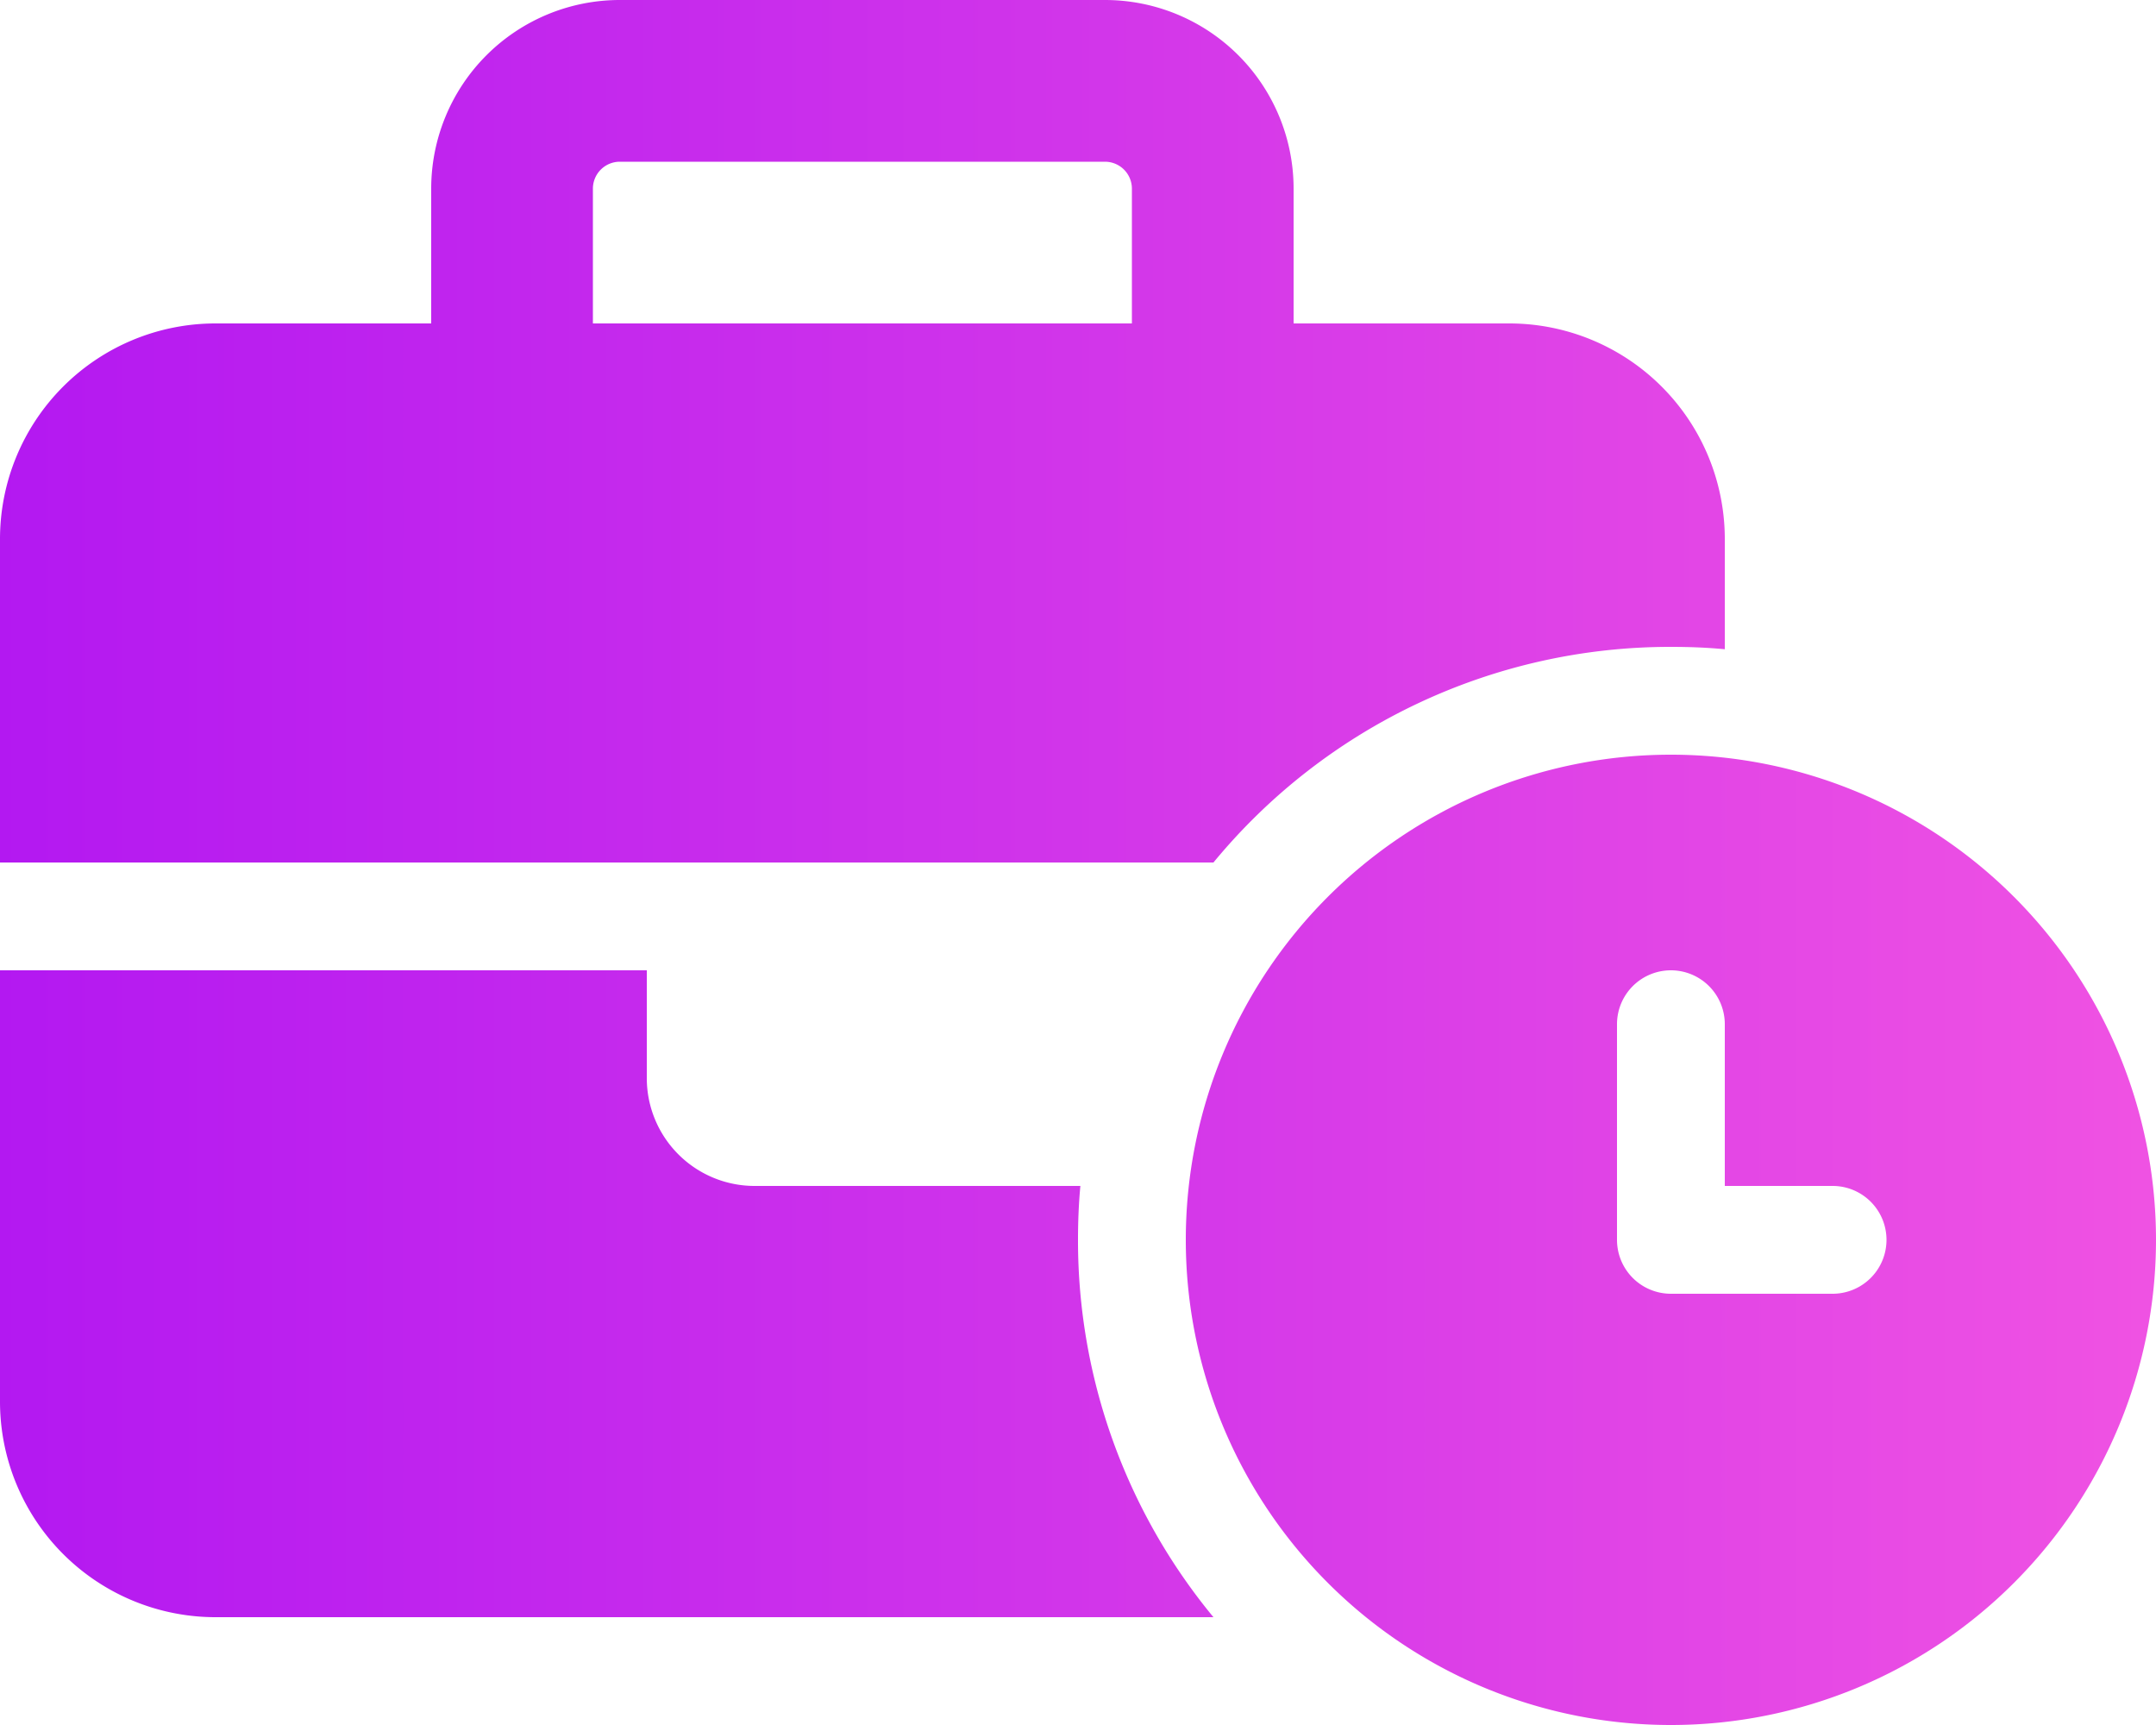 <svg xmlns="http://www.w3.org/2000/svg" xmlns:xlink="http://www.w3.org/1999/xlink" width="40" height="32" viewBox="0 0 40 32">
  <defs>
    <linearGradient id="linear-gradient" y1="1" x2="1.249" y2="1" gradientUnits="objectBoundingBox">
      <stop offset="0" stop-color="#b318f1"/>
      <stop offset="1" stop-color="#ff61df"/>
    </linearGradient>
  </defs>
  <path id="business-time-solid_1_" data-name="business-time-solid (1)" d="M11.5,3h9a.5.5,0,0,1,.5.5V6H11V3.5A.5.5,0,0,1,11.5,3ZM8,3.5V6H4a4,4,0,0,0-4,4v6H22.513A10.976,10.976,0,0,1,31,12c.337,0,.669.012,1,.044V10a4,4,0,0,0-4-4H24V3.5A3.5,3.5,0,0,0,20.5,0h-9A3.5,3.5,0,0,0,8,3.5ZM20,22H14a2,2,0,0,1-2-2V18H0v8a4,4,0,0,0,4,4H22.513A10.967,10.967,0,0,1,20,23c0-.337.013-.669.044-1Zm20,1a9,9,0,1,0-9,9A9,9,0,0,0,40,23Zm-9-5a1,1,0,0,1,1,1v3h2a1,1,0,0,1,0,2H31a1,1,0,0,1-1-1V19A1,1,0,0,1,31,18Z" fill="url(#linear-gradient)"/>
</svg>
